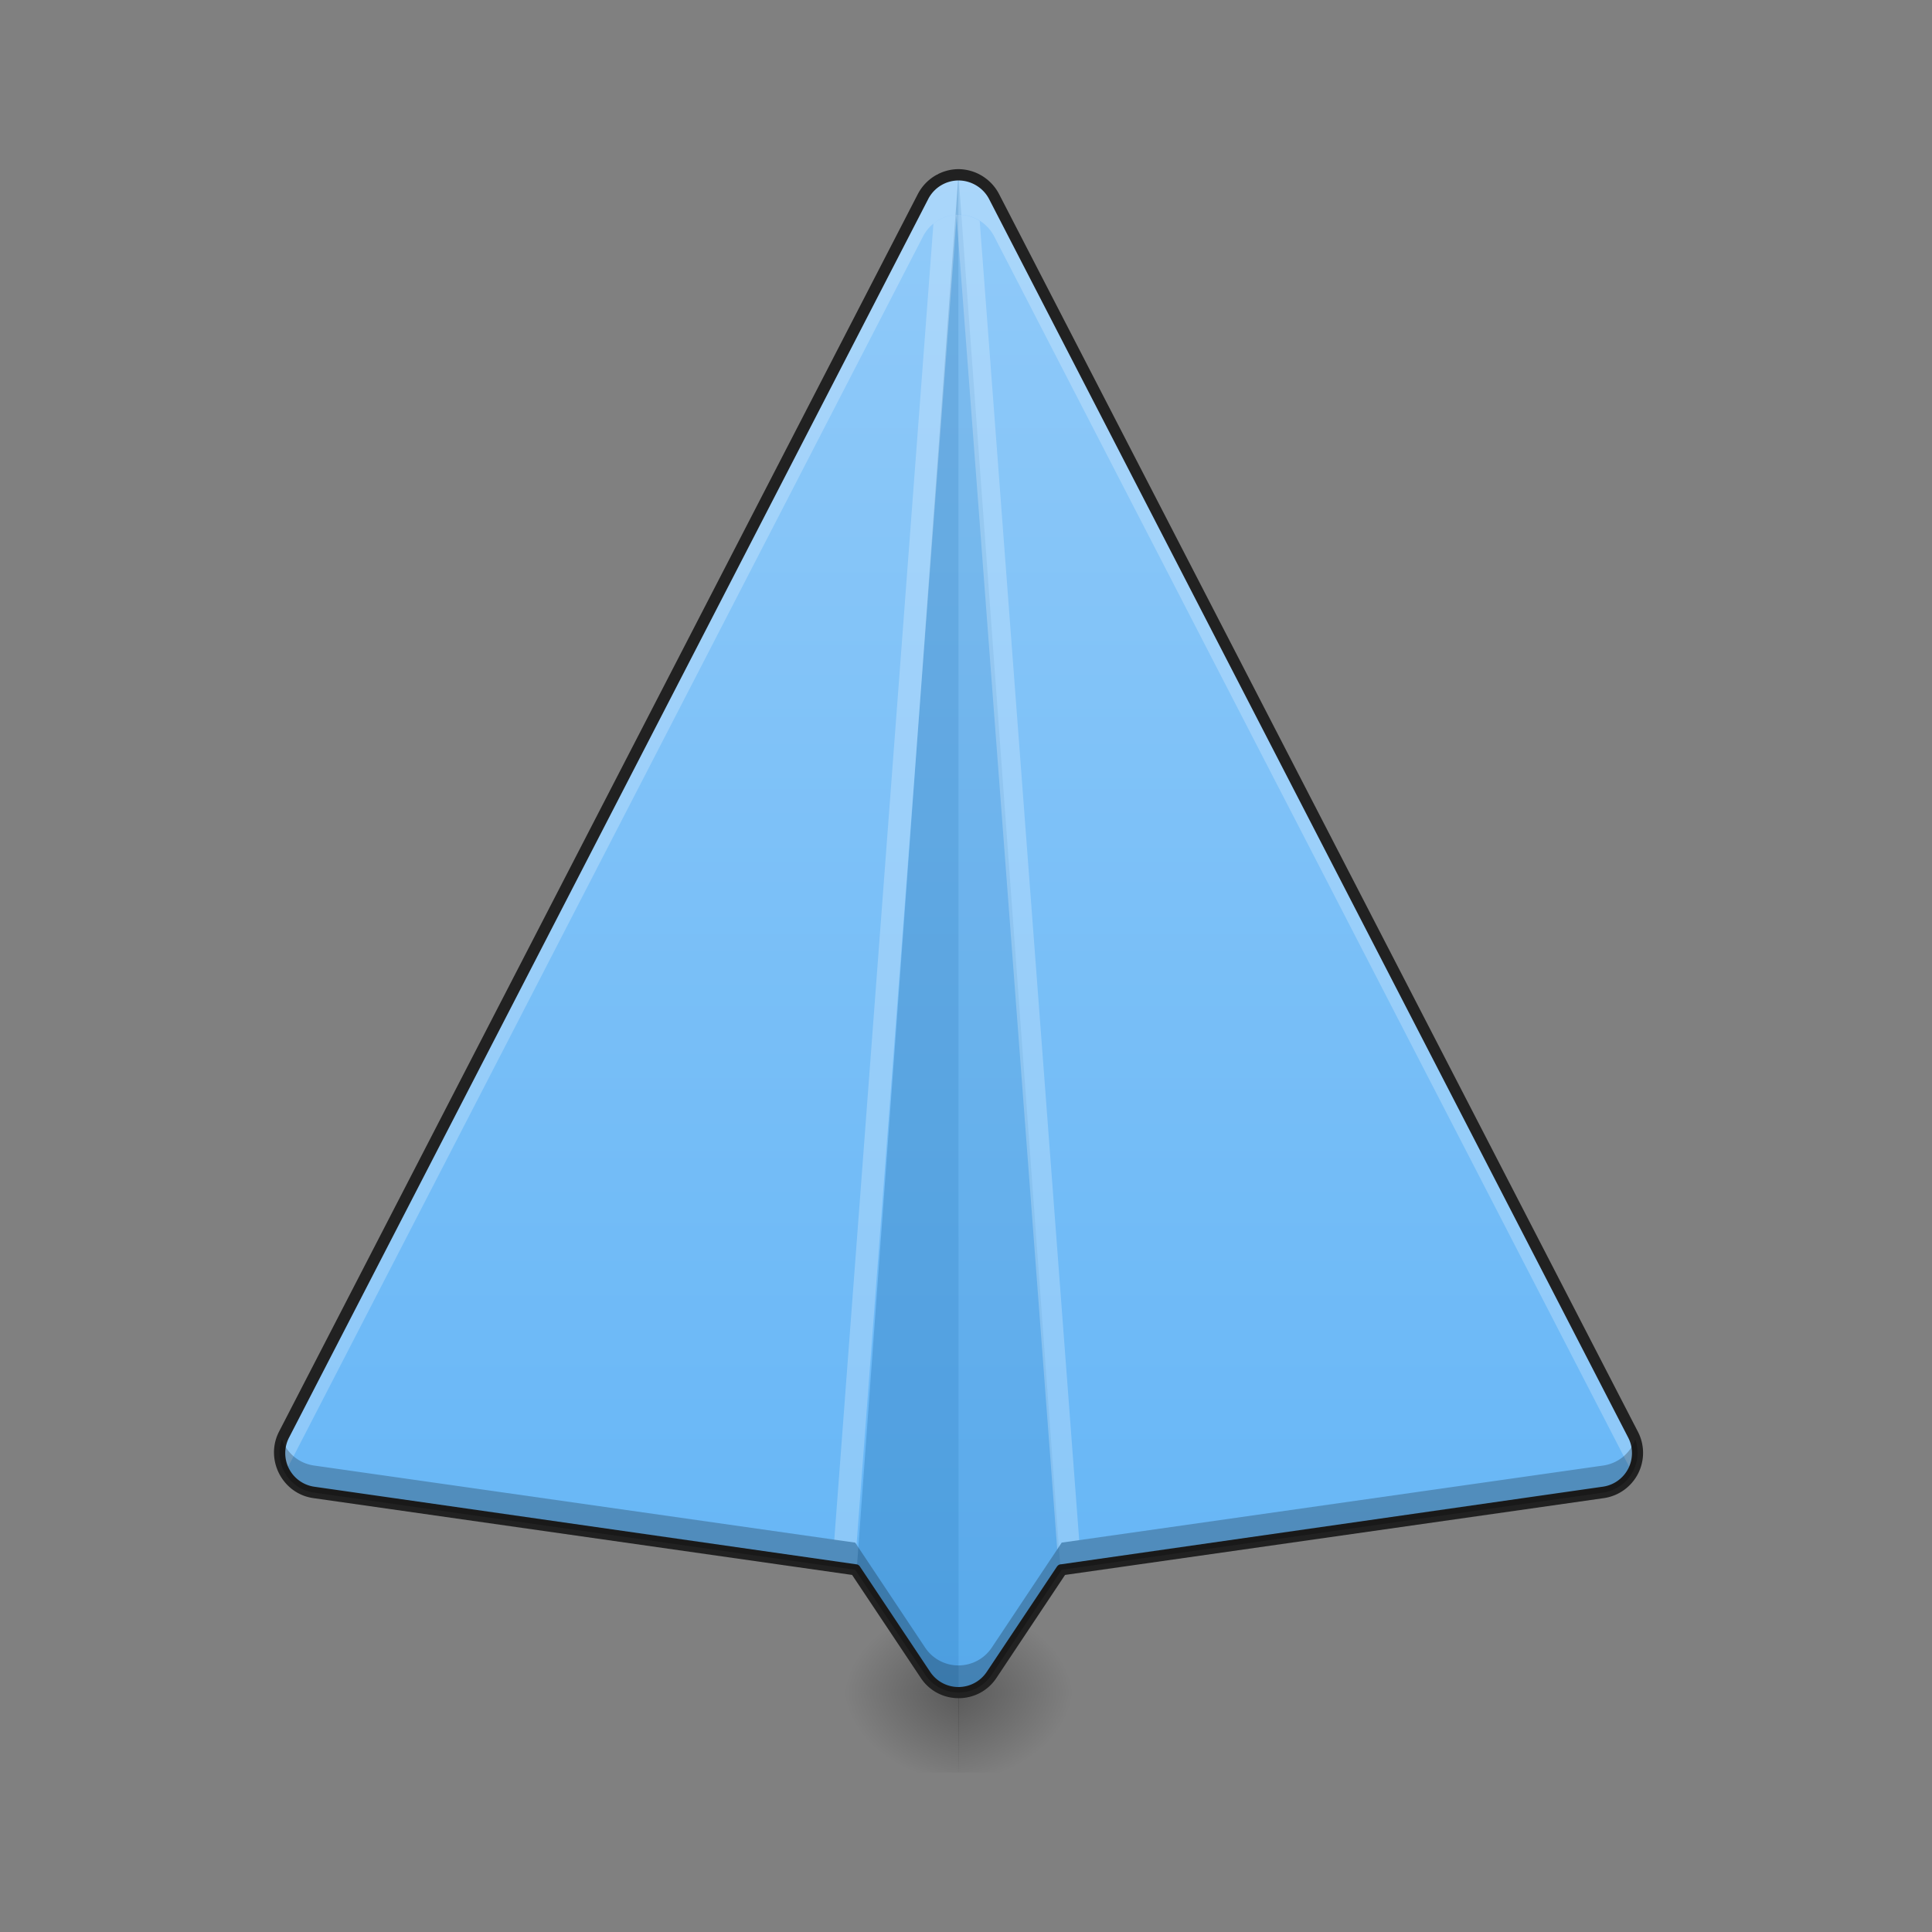 <svg height="22pt" viewBox="0 0 22 22" width="22pt" xmlns="http://www.w3.org/2000/svg" xmlns:xlink="http://www.w3.org/1999/xlink"><rect x="0" y="0" width="22" height="22" fill="#808080" stroke="none"/><linearGradient id="a"><stop offset="0" stop-opacity=".314"/><stop offset=".222" stop-opacity=".275"/><stop offset="1" stop-opacity="0"/></linearGradient><radialGradient id="b" cx="450.909" cy="189.579" gradientTransform="matrix(0 -.054 -.073 0 24.514 43.722)" gradientUnits="userSpaceOnUse" r="21.167" xlink:href="#a"/><radialGradient id="c" cx="450.909" cy="189.579" gradientTransform="matrix(0 .054 .073 0 -2.684 -5.175)" gradientUnits="userSpaceOnUse" r="21.167" xlink:href="#a"/><radialGradient id="d" cx="450.909" cy="189.579" gradientTransform="matrix(0 -.054 .073 0 -2.684 43.722)" gradientUnits="userSpaceOnUse" r="21.167" xlink:href="#a"/><radialGradient id="e" cx="450.909" cy="189.579" gradientTransform="matrix(0 .054 -.073 0 24.514 -5.175)" gradientUnits="userSpaceOnUse" r="21.167" xlink:href="#a"/><linearGradient id="f" gradientUnits="userSpaceOnUse" x1="10.914" x2="10.914" y1="19.273" y2="1.992"><stop offset="0" stop-color="#64b5f6"/><stop offset="1" stop-color="#90caf9"/></linearGradient><path d="m10.914 19.273h1.367v-.91h-1.367zm0 0" fill="url(#b)"/><path d="m10.918 19.273h-1.367v.91h1.367zm0 0" fill="url(#c)"/><path d="m10.918 19.273h-1.367v-.91h1.367zm0 0" fill="url(#d)"/><path d="m10.914 19.273h1.367v.91h-1.367zm0 0" fill="url(#e)"/><path d="m10.914 1.992a.448.448 0 0 0 -.402.246l-7.278 14.098a.457.457 0 0 0 .34.66l6.164.879.797 1.195c.184.27.578.27.758 0l.797-1.195 6.168-.879a.459.459 0 0 0 .34-.66l-7.278-14.098a.458.458 0 0 0 -.406-.246zm0 0" fill="url(#f)"/><path d="m10.914 1.992a.448.448 0 0 0 -.402.246l-7.278 14.098a.449.449 0 0 0 .012.434l7.266-14.08a.455.455 0 0 1 .808 0l7.266 14.079a.449.449 0 0 0 .012-.434l-7.278-14.097a.458.458 0 0 0 -.406-.246zm0 0" fill="#fff" fill-opacity=".235"/><path d="m10.914 1.992-1.16 15.903.781 1.175c.09.137.235.203.38.203zm0 0" fill="#01579b" fill-opacity=".235"/><path d="m10.914 1.992 1.164 15.903-.785 1.175a.448.448 0 0 1 -.379.203zm0 0" fill="#01579b" fill-opacity=".118"/><path d="m10.672 1.98-.004.086a.407.407 0 0 1 .187-.07zm.223.465a.465.465 0 0 0 -.266.102l-1.129 14.988.238.031.016.02zm0 0" fill="#fff" fill-opacity=".235"/><path d="m11.117 1.98-.16.012a.606.606 0 0 1 .164.047zm-.203.465h-.023l1.148 15.2.05-.079.2-.027-1.133-15.023a.439.439 0 0 0 -.242-.07zm0 0" fill="#fff" fill-opacity=".235"/><path d="m10.91 1.926a.526.526 0 0 0 -.457.281l-7.277 14.098c-.16.316.039.703.39.754l6.137.875.781 1.171c.204.31.66.31.864 0l.78-1.171 6.138-.875a.521.521 0 0 0 .386-.754l-7.277-14.098a.526.526 0 0 0 -.465-.281zm.004.129c.145 0 .281.082.348.21l7.277 14.102a.386.386 0 0 1 -.293.563l-6.164.883c-.02 0-.035.011-.047.027l-.797 1.195a.387.387 0 0 1 -.648 0l-.797-1.195a.053.053 0 0 0 -.043-.027l-6.168-.883a.386.386 0 0 1 -.289-.563l7.277-14.101a.39.39 0 0 1 .344-.211zm0 0" fill="#212121"/><path d="m3.21 16.39a.456.456 0 0 0 .364.606l6.164.879.797 1.195c.184.27.578.27.758 0l.797-1.195 6.168-.879a.458.458 0 0 0 .363-.605.455.455 0 0 1 -.363.297l-6.168.878-.797 1.196a.456.456 0 0 1 -.758 0l-.797-1.196-6.164-.878a.455.455 0 0 1 -.363-.297zm0 0" fill-opacity=".235"/></svg>